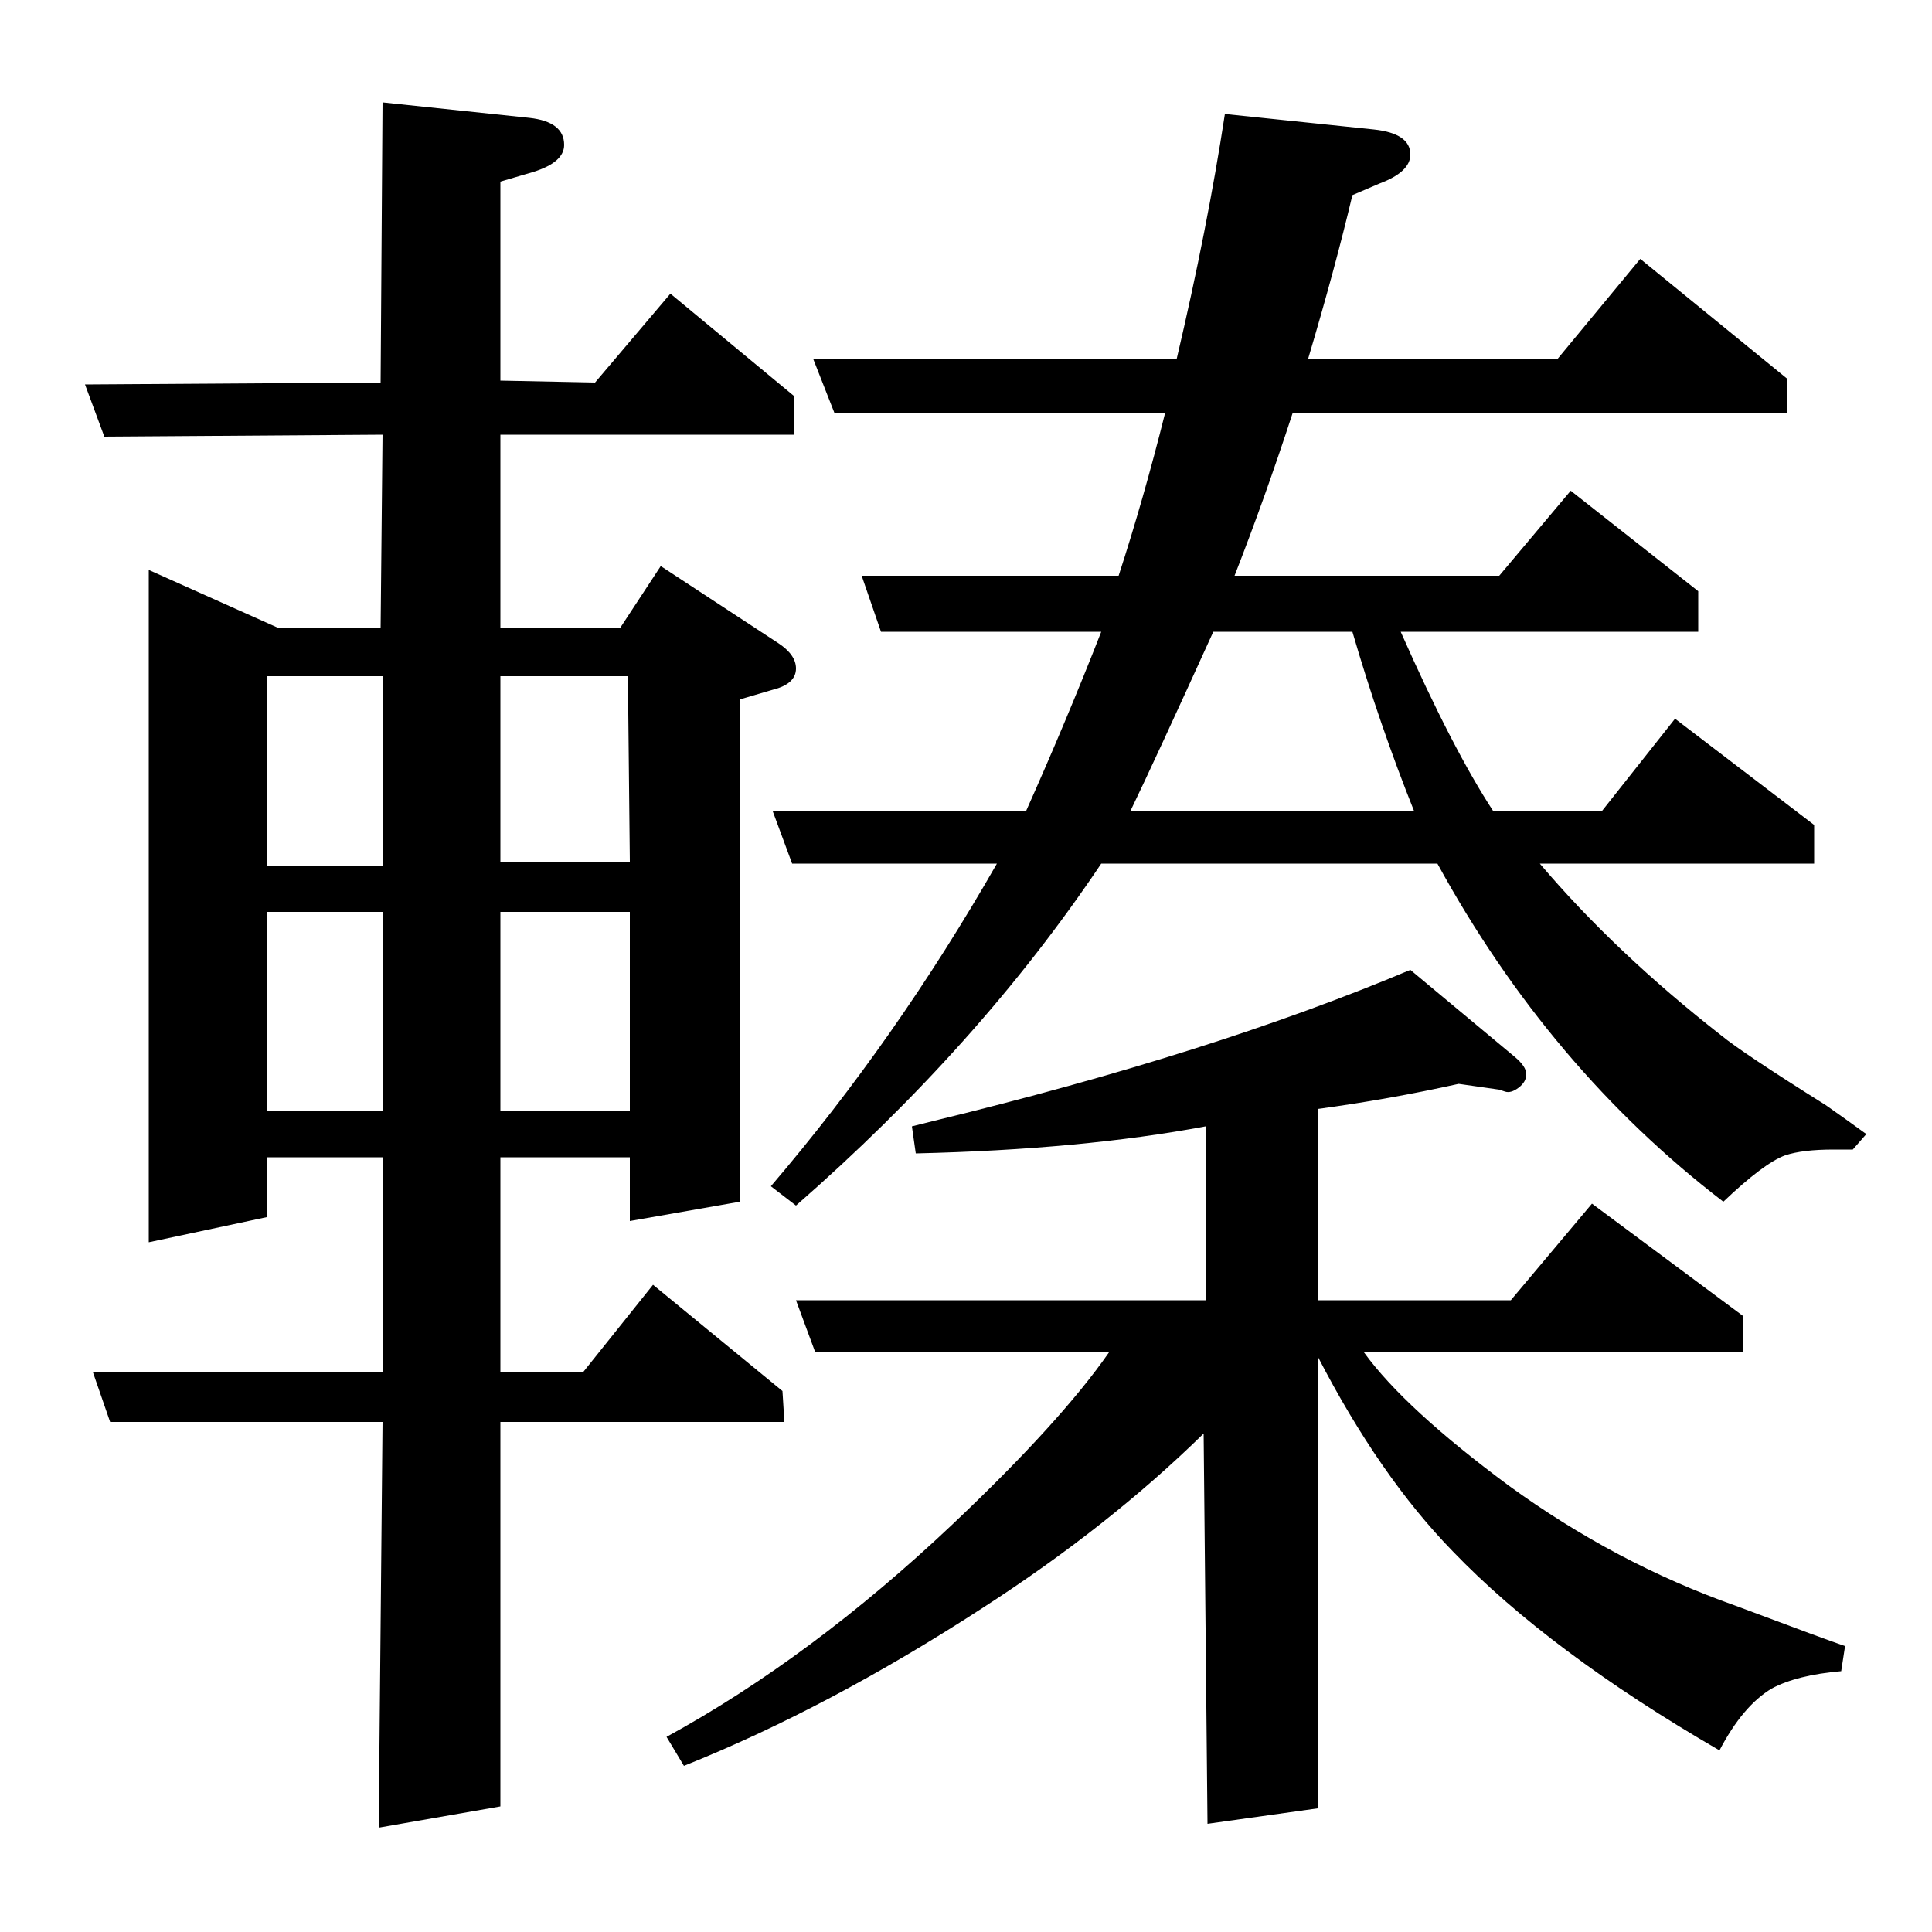 <?xml version="1.0" standalone="no"?>
<!DOCTYPE svg PUBLIC "-//W3C//DTD SVG 1.1//EN" "http://www.w3.org/Graphics/SVG/1.1/DTD/svg11.dtd" >
<svg xmlns="http://www.w3.org/2000/svg" xmlns:xlink="http://www.w3.org/1999/xlink" version="1.1" viewBox="0 -120 1000 1000">
  <g transform="matrix(1 0 0 -1 0 880)">
   <path fill="currentColor"
d="M57 264l-9 26h150v111h-60v-31l-61 -13v348l67 -30h53l1 100l-144 -1l-10 27l153 1l1 145l76 -8q18 -2 18 -14q0 -9 -16 -14l-17 -5v-103l49 -1l39 46l64 -53v-20h-152v-100h62l21 32l61 -40q9 -6 9 -13q0 -8 -12 -11l-17 -5v-260l-57 -10v33h-67v-111h43l36 45l67 -55
l1 -16h-147v-199l-63 -11l2 210h-141zM138 528v-103h60v103h-60zM138 650v-98h60v98h-60zM259 528v-103h67v103h-67zM259 650v-96h67l-1 96h-66zM345 101q75 41 148 110q56 53 81 89h-152l-10 27h212v90q-64 -12 -150 -14l-2 14l12 3q144 35 246 78l54 -45q6 -5 6 -9t-4 -7
t-7 -2l-3 1l-21 3q-36 -8 -73 -13v-99h100l42 50l78 -58v-19h-196q21 -29 75 -69q55 -40 117 -62q48 -18 57 -21l-2 -13q-23 -2 -36 -9q-15 -9 -27 -32q-88 51 -138 103q-38 39 -70 101v-234l-57 -8l-2 202q-49 -48 -114 -90q-80 -52 -155 -82zM399 386q65 76 117 167h-106
l-10 27h131q21 47 39 93h-114l-10 29h133q13 40 24 84h-171l-11 28h188q16 68 25 127l77 -8q19 -2 19 -13q0 -9 -16 -15l-14 -6q-9 -38 -23 -85h129l43 52l76 -62v-18h-256q-14 -43 -30 -84h137l37 44l66 -52v-21h-154q27 -61 48 -93h56l38 48l72 -55v-20h-142
q39 -46 94 -89q11 -9 54 -36q10 -7 21 -15l-7 -8h-10q-16 0 -25 -3q-11 -4 -32 -24q-90 69 -148 175h-174q-63 -94 -158 -177zM585 580h147q-18 45 -32 93h-72q-30 -66 -43 -93z" />
  </g>

</svg>
